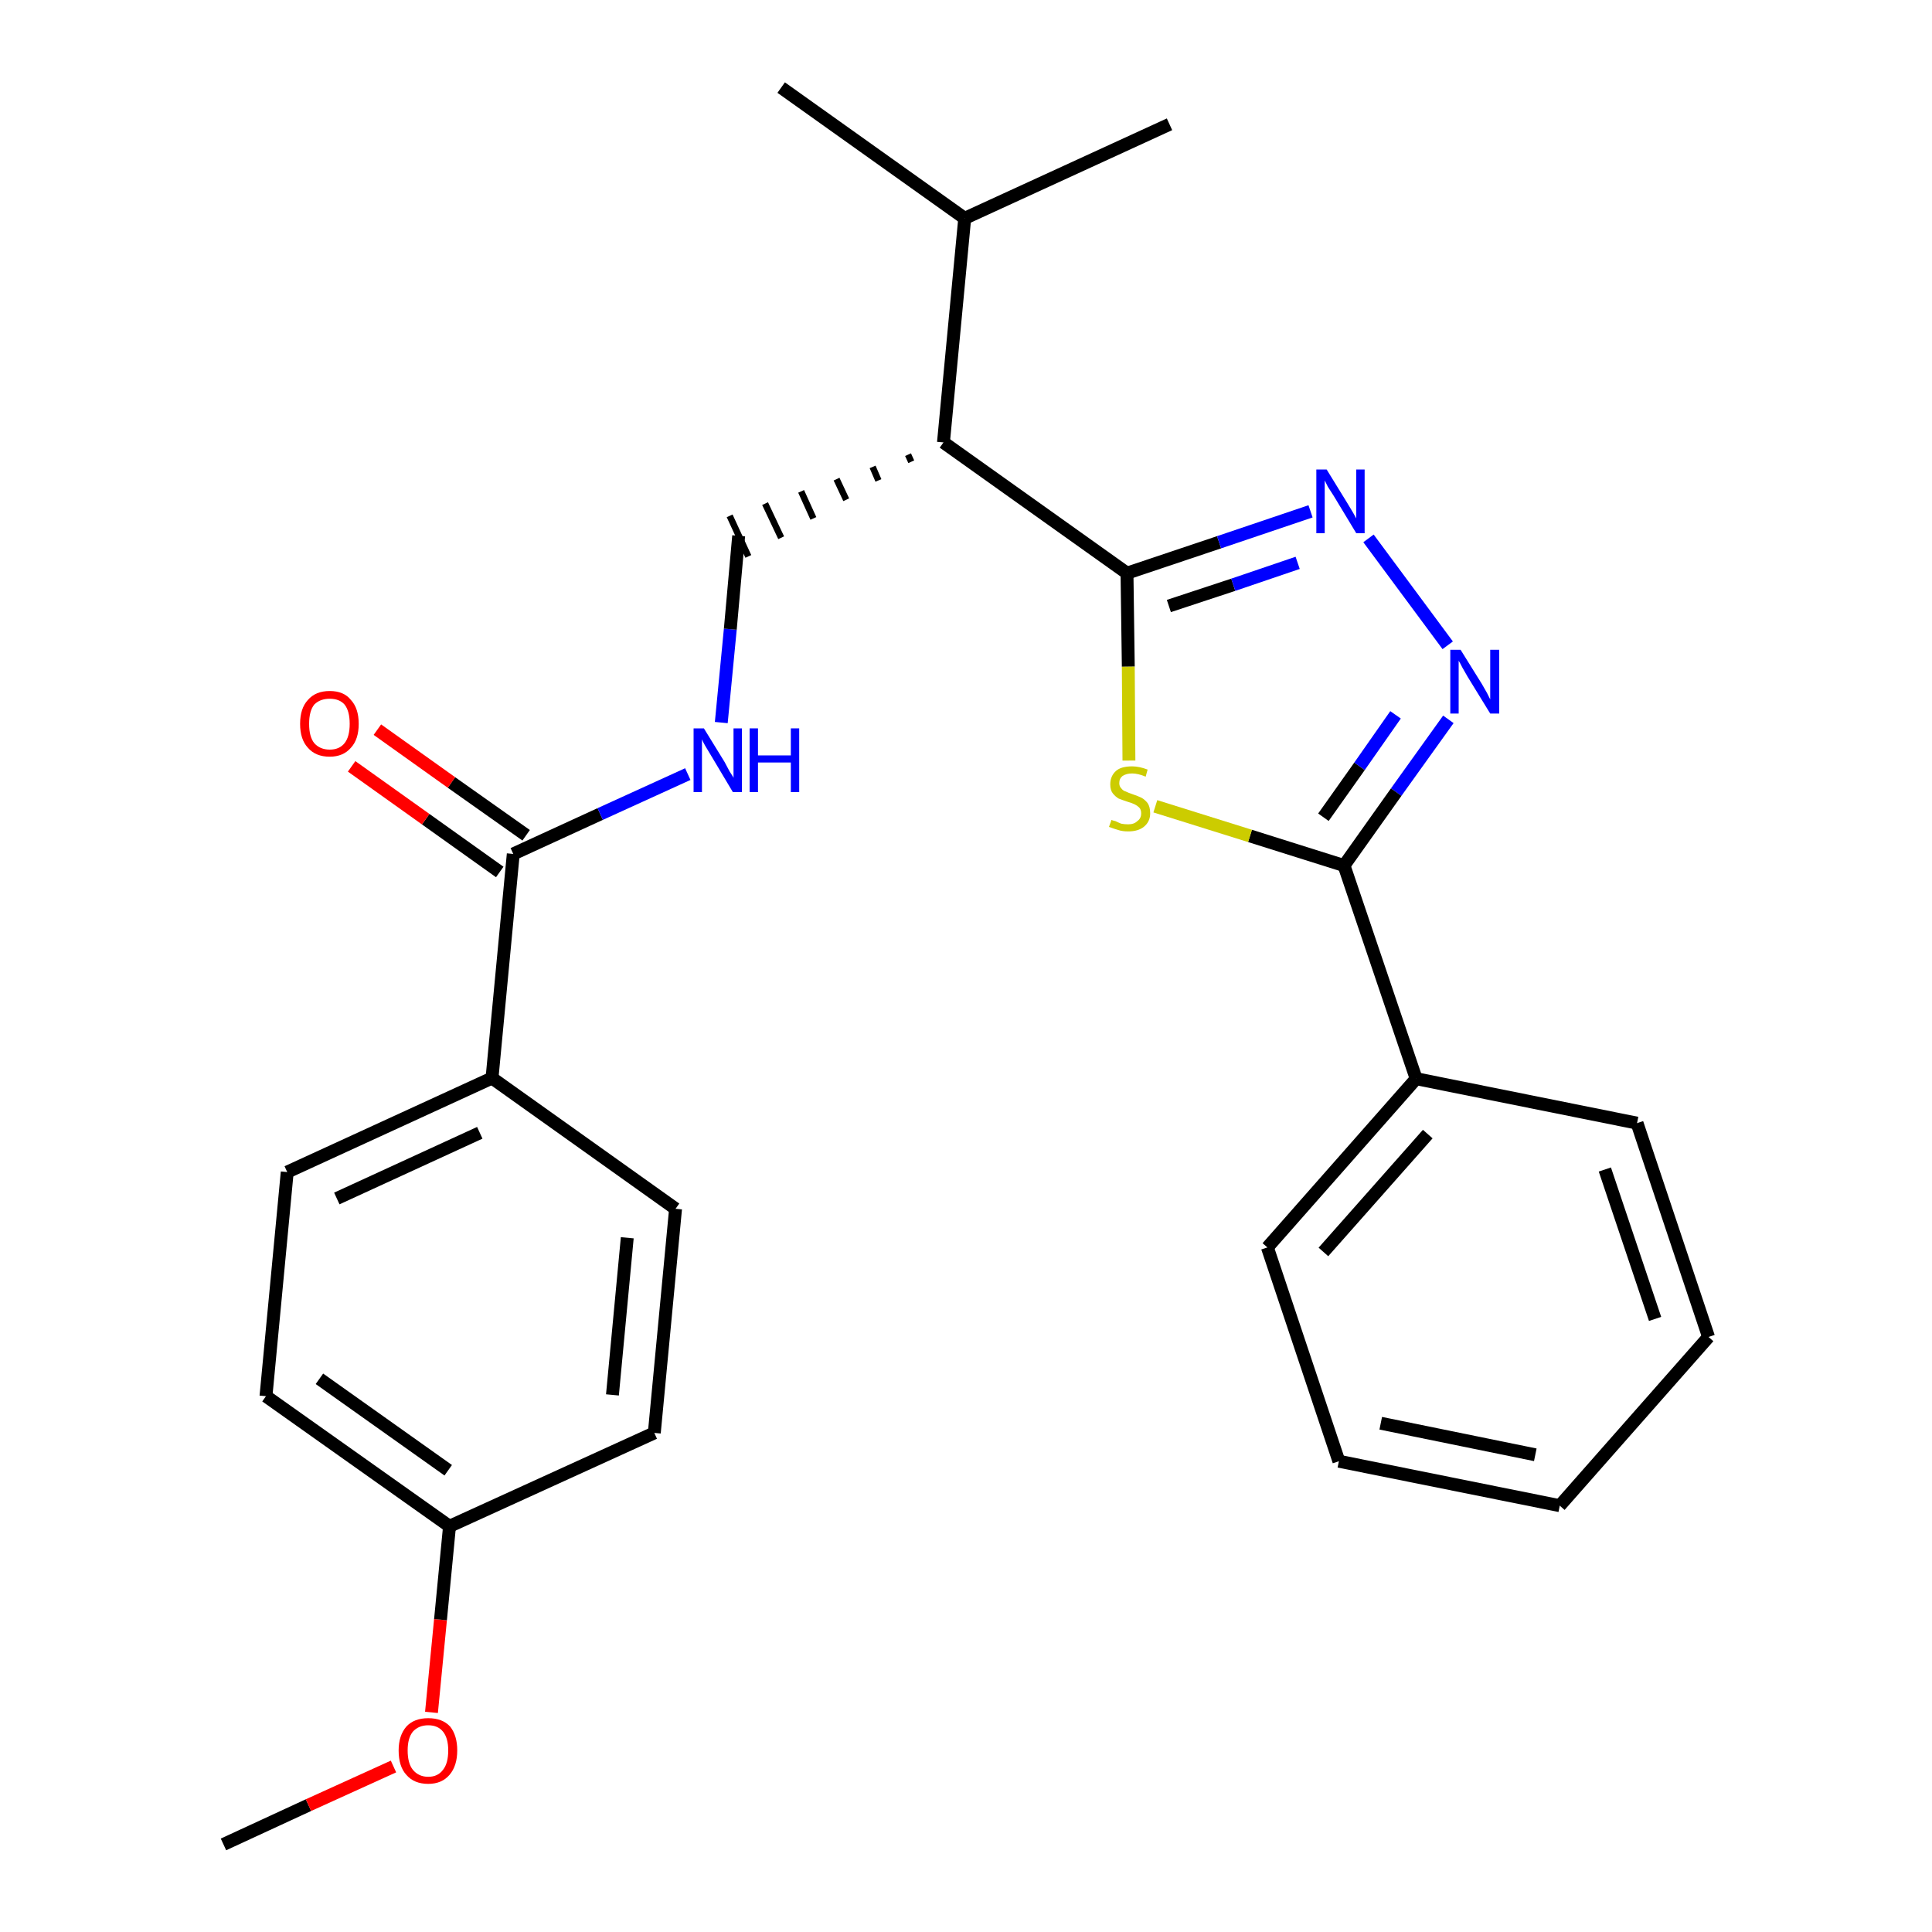 <?xml version='1.0' encoding='iso-8859-1'?>
<svg version='1.1' baseProfile='full'
              xmlns='http://www.w3.org/2000/svg'
                      xmlns:rdkit='http://www.rdkit.org/xml'
                      xmlns:xlink='http://www.w3.org/1999/xlink'
                  xml:space='preserve'
width='300px' height='300px' viewBox='0 0 300 300'>
<!-- END OF HEADER -->
<path class='bond-0 atom-0 atom-1' d='M 34.7,286.4 L 47.9,280.3' style='fill:none;fill-rule:evenodd;stroke:#000000;stroke-width:2.0px;stroke-linecap:butt;stroke-linejoin:miter;stroke-opacity:1' />
<path class='bond-0 atom-0 atom-1' d='M 47.9,280.3 L 61.1,274.3' style='fill:none;fill-rule:evenodd;stroke:#FF0000;stroke-width:2.0px;stroke-linecap:butt;stroke-linejoin:miter;stroke-opacity:1' />
<path class='bond-1 atom-1 atom-2' d='M 67.0,265.9 L 68.4,251.5' style='fill:none;fill-rule:evenodd;stroke:#FF0000;stroke-width:2.0px;stroke-linecap:butt;stroke-linejoin:miter;stroke-opacity:1' />
<path class='bond-1 atom-1 atom-2' d='M 68.4,251.5 L 69.8,237.0' style='fill:none;fill-rule:evenodd;stroke:#000000;stroke-width:2.0px;stroke-linecap:butt;stroke-linejoin:miter;stroke-opacity:1' />
<path class='bond-2 atom-2 atom-3' d='M 69.8,237.0 L 41.3,216.8' style='fill:none;fill-rule:evenodd;stroke:#000000;stroke-width:2.0px;stroke-linecap:butt;stroke-linejoin:miter;stroke-opacity:1' />
<path class='bond-2 atom-2 atom-3' d='M 69.6,228.3 L 49.6,214.1' style='fill:none;fill-rule:evenodd;stroke:#000000;stroke-width:2.0px;stroke-linecap:butt;stroke-linejoin:miter;stroke-opacity:1' />
<path class='bond-26 atom-26 atom-2' d='M 101.6,222.5 L 69.8,237.0' style='fill:none;fill-rule:evenodd;stroke:#000000;stroke-width:2.0px;stroke-linecap:butt;stroke-linejoin:miter;stroke-opacity:1' />
<path class='bond-3 atom-3 atom-4' d='M 41.3,216.8 L 44.6,182.0' style='fill:none;fill-rule:evenodd;stroke:#000000;stroke-width:2.0px;stroke-linecap:butt;stroke-linejoin:miter;stroke-opacity:1' />
<path class='bond-4 atom-4 atom-5' d='M 44.6,182.0 L 76.4,167.4' style='fill:none;fill-rule:evenodd;stroke:#000000;stroke-width:2.0px;stroke-linecap:butt;stroke-linejoin:miter;stroke-opacity:1' />
<path class='bond-4 atom-4 atom-5' d='M 52.3,186.1 L 74.5,175.9' style='fill:none;fill-rule:evenodd;stroke:#000000;stroke-width:2.0px;stroke-linecap:butt;stroke-linejoin:miter;stroke-opacity:1' />
<path class='bond-5 atom-5 atom-6' d='M 76.4,167.4 L 79.7,132.6' style='fill:none;fill-rule:evenodd;stroke:#000000;stroke-width:2.0px;stroke-linecap:butt;stroke-linejoin:miter;stroke-opacity:1' />
<path class='bond-24 atom-5 atom-25' d='M 76.4,167.4 L 104.9,187.7' style='fill:none;fill-rule:evenodd;stroke:#000000;stroke-width:2.0px;stroke-linecap:butt;stroke-linejoin:miter;stroke-opacity:1' />
<path class='bond-6 atom-6 atom-7' d='M 81.7,129.7 L 70.1,121.5' style='fill:none;fill-rule:evenodd;stroke:#000000;stroke-width:2.0px;stroke-linecap:butt;stroke-linejoin:miter;stroke-opacity:1' />
<path class='bond-6 atom-6 atom-7' d='M 70.1,121.5 L 58.6,113.3' style='fill:none;fill-rule:evenodd;stroke:#FF0000;stroke-width:2.0px;stroke-linecap:butt;stroke-linejoin:miter;stroke-opacity:1' />
<path class='bond-6 atom-6 atom-7' d='M 77.6,135.4 L 66.1,127.2' style='fill:none;fill-rule:evenodd;stroke:#000000;stroke-width:2.0px;stroke-linecap:butt;stroke-linejoin:miter;stroke-opacity:1' />
<path class='bond-6 atom-6 atom-7' d='M 66.1,127.2 L 54.6,119.0' style='fill:none;fill-rule:evenodd;stroke:#FF0000;stroke-width:2.0px;stroke-linecap:butt;stroke-linejoin:miter;stroke-opacity:1' />
<path class='bond-7 atom-6 atom-8' d='M 79.7,132.6 L 93.2,126.4' style='fill:none;fill-rule:evenodd;stroke:#000000;stroke-width:2.0px;stroke-linecap:butt;stroke-linejoin:miter;stroke-opacity:1' />
<path class='bond-7 atom-6 atom-8' d='M 93.2,126.4 L 106.8,120.2' style='fill:none;fill-rule:evenodd;stroke:#0000FF;stroke-width:2.0px;stroke-linecap:butt;stroke-linejoin:miter;stroke-opacity:1' />
<path class='bond-8 atom-8 atom-9' d='M 112.0,112.2 L 113.4,97.7' style='fill:none;fill-rule:evenodd;stroke:#0000FF;stroke-width:2.0px;stroke-linecap:butt;stroke-linejoin:miter;stroke-opacity:1' />
<path class='bond-8 atom-8 atom-9' d='M 113.4,97.7 L 114.7,83.2' style='fill:none;fill-rule:evenodd;stroke:#000000;stroke-width:2.0px;stroke-linecap:butt;stroke-linejoin:miter;stroke-opacity:1' />
<path class='bond-9 atom-10 atom-9' d='M 141.0,70.6 L 141.5,71.7' style='fill:none;fill-rule:evenodd;stroke:#000000;stroke-width:1.0px;stroke-linecap:butt;stroke-linejoin:miter;stroke-opacity:1' />
<path class='bond-9 atom-10 atom-9' d='M 135.5,72.5 L 136.4,74.6' style='fill:none;fill-rule:evenodd;stroke:#000000;stroke-width:1.0px;stroke-linecap:butt;stroke-linejoin:miter;stroke-opacity:1' />
<path class='bond-9 atom-10 atom-9' d='M 129.9,74.4 L 131.4,77.6' style='fill:none;fill-rule:evenodd;stroke:#000000;stroke-width:1.0px;stroke-linecap:butt;stroke-linejoin:miter;stroke-opacity:1' />
<path class='bond-9 atom-10 atom-9' d='M 124.4,76.3 L 126.3,80.5' style='fill:none;fill-rule:evenodd;stroke:#000000;stroke-width:1.0px;stroke-linecap:butt;stroke-linejoin:miter;stroke-opacity:1' />
<path class='bond-9 atom-10 atom-9' d='M 118.8,78.2 L 121.3,83.5' style='fill:none;fill-rule:evenodd;stroke:#000000;stroke-width:1.0px;stroke-linecap:butt;stroke-linejoin:miter;stroke-opacity:1' />
<path class='bond-9 atom-10 atom-9' d='M 113.3,80.1 L 116.2,86.4' style='fill:none;fill-rule:evenodd;stroke:#000000;stroke-width:1.0px;stroke-linecap:butt;stroke-linejoin:miter;stroke-opacity:1' />
<path class='bond-10 atom-10 atom-11' d='M 146.5,68.7 L 175.0,89.0' style='fill:none;fill-rule:evenodd;stroke:#000000;stroke-width:2.0px;stroke-linecap:butt;stroke-linejoin:miter;stroke-opacity:1' />
<path class='bond-21 atom-10 atom-22' d='M 146.5,68.7 L 149.8,33.9' style='fill:none;fill-rule:evenodd;stroke:#000000;stroke-width:2.0px;stroke-linecap:butt;stroke-linejoin:miter;stroke-opacity:1' />
<path class='bond-11 atom-11 atom-12' d='M 175.0,89.0 L 189.3,84.2' style='fill:none;fill-rule:evenodd;stroke:#000000;stroke-width:2.0px;stroke-linecap:butt;stroke-linejoin:miter;stroke-opacity:1' />
<path class='bond-11 atom-11 atom-12' d='M 189.3,84.2 L 203.5,79.4' style='fill:none;fill-rule:evenodd;stroke:#0000FF;stroke-width:2.0px;stroke-linecap:butt;stroke-linejoin:miter;stroke-opacity:1' />
<path class='bond-11 atom-11 atom-12' d='M 181.5,94.1 L 191.5,90.8' style='fill:none;fill-rule:evenodd;stroke:#000000;stroke-width:2.0px;stroke-linecap:butt;stroke-linejoin:miter;stroke-opacity:1' />
<path class='bond-11 atom-11 atom-12' d='M 191.5,90.8 L 201.5,87.4' style='fill:none;fill-rule:evenodd;stroke:#0000FF;stroke-width:2.0px;stroke-linecap:butt;stroke-linejoin:miter;stroke-opacity:1' />
<path class='bond-27 atom-21 atom-11' d='M 175.3,118.1 L 175.2,103.5' style='fill:none;fill-rule:evenodd;stroke:#CCCC00;stroke-width:2.0px;stroke-linecap:butt;stroke-linejoin:miter;stroke-opacity:1' />
<path class='bond-27 atom-21 atom-11' d='M 175.2,103.5 L 175.0,89.0' style='fill:none;fill-rule:evenodd;stroke:#000000;stroke-width:2.0px;stroke-linecap:butt;stroke-linejoin:miter;stroke-opacity:1' />
<path class='bond-12 atom-12 atom-13' d='M 212.5,83.6 L 224.8,100.2' style='fill:none;fill-rule:evenodd;stroke:#0000FF;stroke-width:2.0px;stroke-linecap:butt;stroke-linejoin:miter;stroke-opacity:1' />
<path class='bond-13 atom-13 atom-14' d='M 224.9,111.7 L 216.8,123.0' style='fill:none;fill-rule:evenodd;stroke:#0000FF;stroke-width:2.0px;stroke-linecap:butt;stroke-linejoin:miter;stroke-opacity:1' />
<path class='bond-13 atom-13 atom-14' d='M 216.8,123.0 L 208.7,134.4' style='fill:none;fill-rule:evenodd;stroke:#000000;stroke-width:2.0px;stroke-linecap:butt;stroke-linejoin:miter;stroke-opacity:1' />
<path class='bond-13 atom-13 atom-14' d='M 216.7,111.0 L 211.1,119.0' style='fill:none;fill-rule:evenodd;stroke:#0000FF;stroke-width:2.0px;stroke-linecap:butt;stroke-linejoin:miter;stroke-opacity:1' />
<path class='bond-13 atom-13 atom-14' d='M 211.1,119.0 L 205.5,126.9' style='fill:none;fill-rule:evenodd;stroke:#000000;stroke-width:2.0px;stroke-linecap:butt;stroke-linejoin:miter;stroke-opacity:1' />
<path class='bond-14 atom-14 atom-15' d='M 208.7,134.4 L 219.9,167.5' style='fill:none;fill-rule:evenodd;stroke:#000000;stroke-width:2.0px;stroke-linecap:butt;stroke-linejoin:miter;stroke-opacity:1' />
<path class='bond-20 atom-14 atom-21' d='M 208.7,134.4 L 194.1,129.8' style='fill:none;fill-rule:evenodd;stroke:#000000;stroke-width:2.0px;stroke-linecap:butt;stroke-linejoin:miter;stroke-opacity:1' />
<path class='bond-20 atom-14 atom-21' d='M 194.1,129.8 L 179.4,125.2' style='fill:none;fill-rule:evenodd;stroke:#CCCC00;stroke-width:2.0px;stroke-linecap:butt;stroke-linejoin:miter;stroke-opacity:1' />
<path class='bond-15 atom-15 atom-16' d='M 219.9,167.5 L 196.8,193.7' style='fill:none;fill-rule:evenodd;stroke:#000000;stroke-width:2.0px;stroke-linecap:butt;stroke-linejoin:miter;stroke-opacity:1' />
<path class='bond-15 atom-15 atom-16' d='M 221.7,176.1 L 205.5,194.4' style='fill:none;fill-rule:evenodd;stroke:#000000;stroke-width:2.0px;stroke-linecap:butt;stroke-linejoin:miter;stroke-opacity:1' />
<path class='bond-28 atom-20 atom-15' d='M 254.2,174.4 L 219.9,167.5' style='fill:none;fill-rule:evenodd;stroke:#000000;stroke-width:2.0px;stroke-linecap:butt;stroke-linejoin:miter;stroke-opacity:1' />
<path class='bond-16 atom-16 atom-17' d='M 196.8,193.7 L 207.9,226.9' style='fill:none;fill-rule:evenodd;stroke:#000000;stroke-width:2.0px;stroke-linecap:butt;stroke-linejoin:miter;stroke-opacity:1' />
<path class='bond-17 atom-17 atom-18' d='M 207.9,226.9 L 242.2,233.8' style='fill:none;fill-rule:evenodd;stroke:#000000;stroke-width:2.0px;stroke-linecap:butt;stroke-linejoin:miter;stroke-opacity:1' />
<path class='bond-17 atom-17 atom-18' d='M 214.4,221.0 L 238.4,225.9' style='fill:none;fill-rule:evenodd;stroke:#000000;stroke-width:2.0px;stroke-linecap:butt;stroke-linejoin:miter;stroke-opacity:1' />
<path class='bond-18 atom-18 atom-19' d='M 242.2,233.8 L 265.3,207.6' style='fill:none;fill-rule:evenodd;stroke:#000000;stroke-width:2.0px;stroke-linecap:butt;stroke-linejoin:miter;stroke-opacity:1' />
<path class='bond-19 atom-19 atom-20' d='M 265.3,207.6 L 254.2,174.4' style='fill:none;fill-rule:evenodd;stroke:#000000;stroke-width:2.0px;stroke-linecap:butt;stroke-linejoin:miter;stroke-opacity:1' />
<path class='bond-19 atom-19 atom-20' d='M 257.0,204.8 L 249.2,181.6' style='fill:none;fill-rule:evenodd;stroke:#000000;stroke-width:2.0px;stroke-linecap:butt;stroke-linejoin:miter;stroke-opacity:1' />
<path class='bond-22 atom-22 atom-23' d='M 149.8,33.9 L 121.3,13.6' style='fill:none;fill-rule:evenodd;stroke:#000000;stroke-width:2.0px;stroke-linecap:butt;stroke-linejoin:miter;stroke-opacity:1' />
<path class='bond-23 atom-22 atom-24' d='M 149.8,33.9 L 181.6,19.3' style='fill:none;fill-rule:evenodd;stroke:#000000;stroke-width:2.0px;stroke-linecap:butt;stroke-linejoin:miter;stroke-opacity:1' />
<path class='bond-25 atom-25 atom-26' d='M 104.9,187.7 L 101.6,222.5' style='fill:none;fill-rule:evenodd;stroke:#000000;stroke-width:2.0px;stroke-linecap:butt;stroke-linejoin:miter;stroke-opacity:1' />
<path class='bond-25 atom-25 atom-26' d='M 97.4,192.2 L 95.1,216.6' style='fill:none;fill-rule:evenodd;stroke:#000000;stroke-width:2.0px;stroke-linecap:butt;stroke-linejoin:miter;stroke-opacity:1' />
<path  class='atom-1' d='M 61.9 271.8
Q 61.9 269.5, 63.1 268.1
Q 64.3 266.8, 66.5 266.8
Q 68.7 266.8, 69.9 268.1
Q 71.0 269.5, 71.0 271.8
Q 71.0 274.2, 69.8 275.6
Q 68.6 277.0, 66.5 277.0
Q 64.3 277.0, 63.1 275.6
Q 61.9 274.3, 61.9 271.8
M 66.5 275.9
Q 68.0 275.9, 68.8 274.8
Q 69.6 273.8, 69.6 271.8
Q 69.6 269.9, 68.8 268.9
Q 68.0 267.9, 66.5 267.9
Q 65.0 267.9, 64.1 268.9
Q 63.3 269.9, 63.3 271.8
Q 63.3 273.8, 64.1 274.8
Q 65.0 275.9, 66.5 275.9
' fill='#FF0000'/>
<path  class='atom-7' d='M 46.6 112.4
Q 46.6 110.0, 47.8 108.7
Q 49.0 107.3, 51.2 107.3
Q 53.4 107.3, 54.5 108.7
Q 55.7 110.0, 55.7 112.4
Q 55.7 114.8, 54.5 116.1
Q 53.3 117.5, 51.2 117.5
Q 49.0 117.5, 47.8 116.1
Q 46.6 114.8, 46.6 112.4
M 51.2 116.4
Q 52.7 116.4, 53.5 115.4
Q 54.3 114.4, 54.3 112.4
Q 54.3 110.4, 53.5 109.4
Q 52.7 108.5, 51.2 108.5
Q 49.7 108.5, 48.8 109.4
Q 48.0 110.4, 48.0 112.4
Q 48.0 114.4, 48.8 115.4
Q 49.7 116.4, 51.2 116.4
' fill='#FF0000'/>
<path  class='atom-8' d='M 109.3 113.1
L 112.5 118.3
Q 112.8 118.9, 113.3 119.8
Q 113.9 120.7, 113.9 120.8
L 113.9 113.1
L 115.2 113.1
L 115.2 123.0
L 113.8 123.0
L 110.4 117.3
Q 110.0 116.6, 109.5 115.8
Q 109.1 115.1, 109.0 114.8
L 109.0 123.0
L 107.7 123.0
L 107.7 113.1
L 109.3 113.1
' fill='#0000FF'/>
<path  class='atom-8' d='M 116.4 113.1
L 117.7 113.1
L 117.7 117.3
L 122.8 117.3
L 122.8 113.1
L 124.1 113.1
L 124.1 123.0
L 122.8 123.0
L 122.8 118.4
L 117.7 118.4
L 117.7 123.0
L 116.4 123.0
L 116.4 113.1
' fill='#0000FF'/>
<path  class='atom-12' d='M 206.0 72.9
L 209.2 78.1
Q 209.5 78.6, 210.1 79.6
Q 210.6 80.5, 210.6 80.5
L 210.6 72.9
L 211.9 72.9
L 211.9 82.8
L 210.6 82.8
L 207.1 77.0
Q 206.7 76.4, 206.2 75.6
Q 205.8 74.8, 205.7 74.6
L 205.7 82.8
L 204.4 82.8
L 204.4 72.9
L 206.0 72.9
' fill='#0000FF'/>
<path  class='atom-13' d='M 226.8 100.9
L 230.1 106.2
Q 230.4 106.7, 230.9 107.6
Q 231.4 108.6, 231.4 108.6
L 231.4 100.9
L 232.8 100.9
L 232.8 110.8
L 231.4 110.8
L 227.9 105.1
Q 227.5 104.4, 227.1 103.7
Q 226.7 102.9, 226.5 102.6
L 226.5 110.8
L 225.2 110.8
L 225.2 100.9
L 226.8 100.9
' fill='#0000FF'/>
<path  class='atom-21' d='M 172.6 127.3
Q 172.7 127.4, 173.2 127.5
Q 173.6 127.7, 174.1 127.9
Q 174.6 128.0, 175.2 128.0
Q 176.1 128.0, 176.6 127.5
Q 177.2 127.1, 177.2 126.3
Q 177.2 125.7, 176.9 125.4
Q 176.6 125.1, 176.2 124.9
Q 175.8 124.7, 175.1 124.5
Q 174.2 124.2, 173.7 124.0
Q 173.2 123.7, 172.8 123.2
Q 172.4 122.7, 172.4 121.8
Q 172.4 120.5, 173.3 119.7
Q 174.1 119.0, 175.8 119.0
Q 176.9 119.0, 178.2 119.5
L 177.9 120.6
Q 176.7 120.1, 175.8 120.1
Q 174.9 120.1, 174.3 120.5
Q 173.8 120.9, 173.8 121.6
Q 173.8 122.1, 174.1 122.4
Q 174.4 122.8, 174.8 122.9
Q 175.2 123.1, 175.8 123.3
Q 176.7 123.6, 177.3 123.9
Q 177.8 124.2, 178.2 124.7
Q 178.6 125.3, 178.6 126.3
Q 178.6 127.6, 177.6 128.4
Q 176.7 129.1, 175.2 129.1
Q 174.3 129.1, 173.7 128.9
Q 173.0 128.7, 172.2 128.4
L 172.6 127.3
' fill='#CCCC00'/>
</svg>
